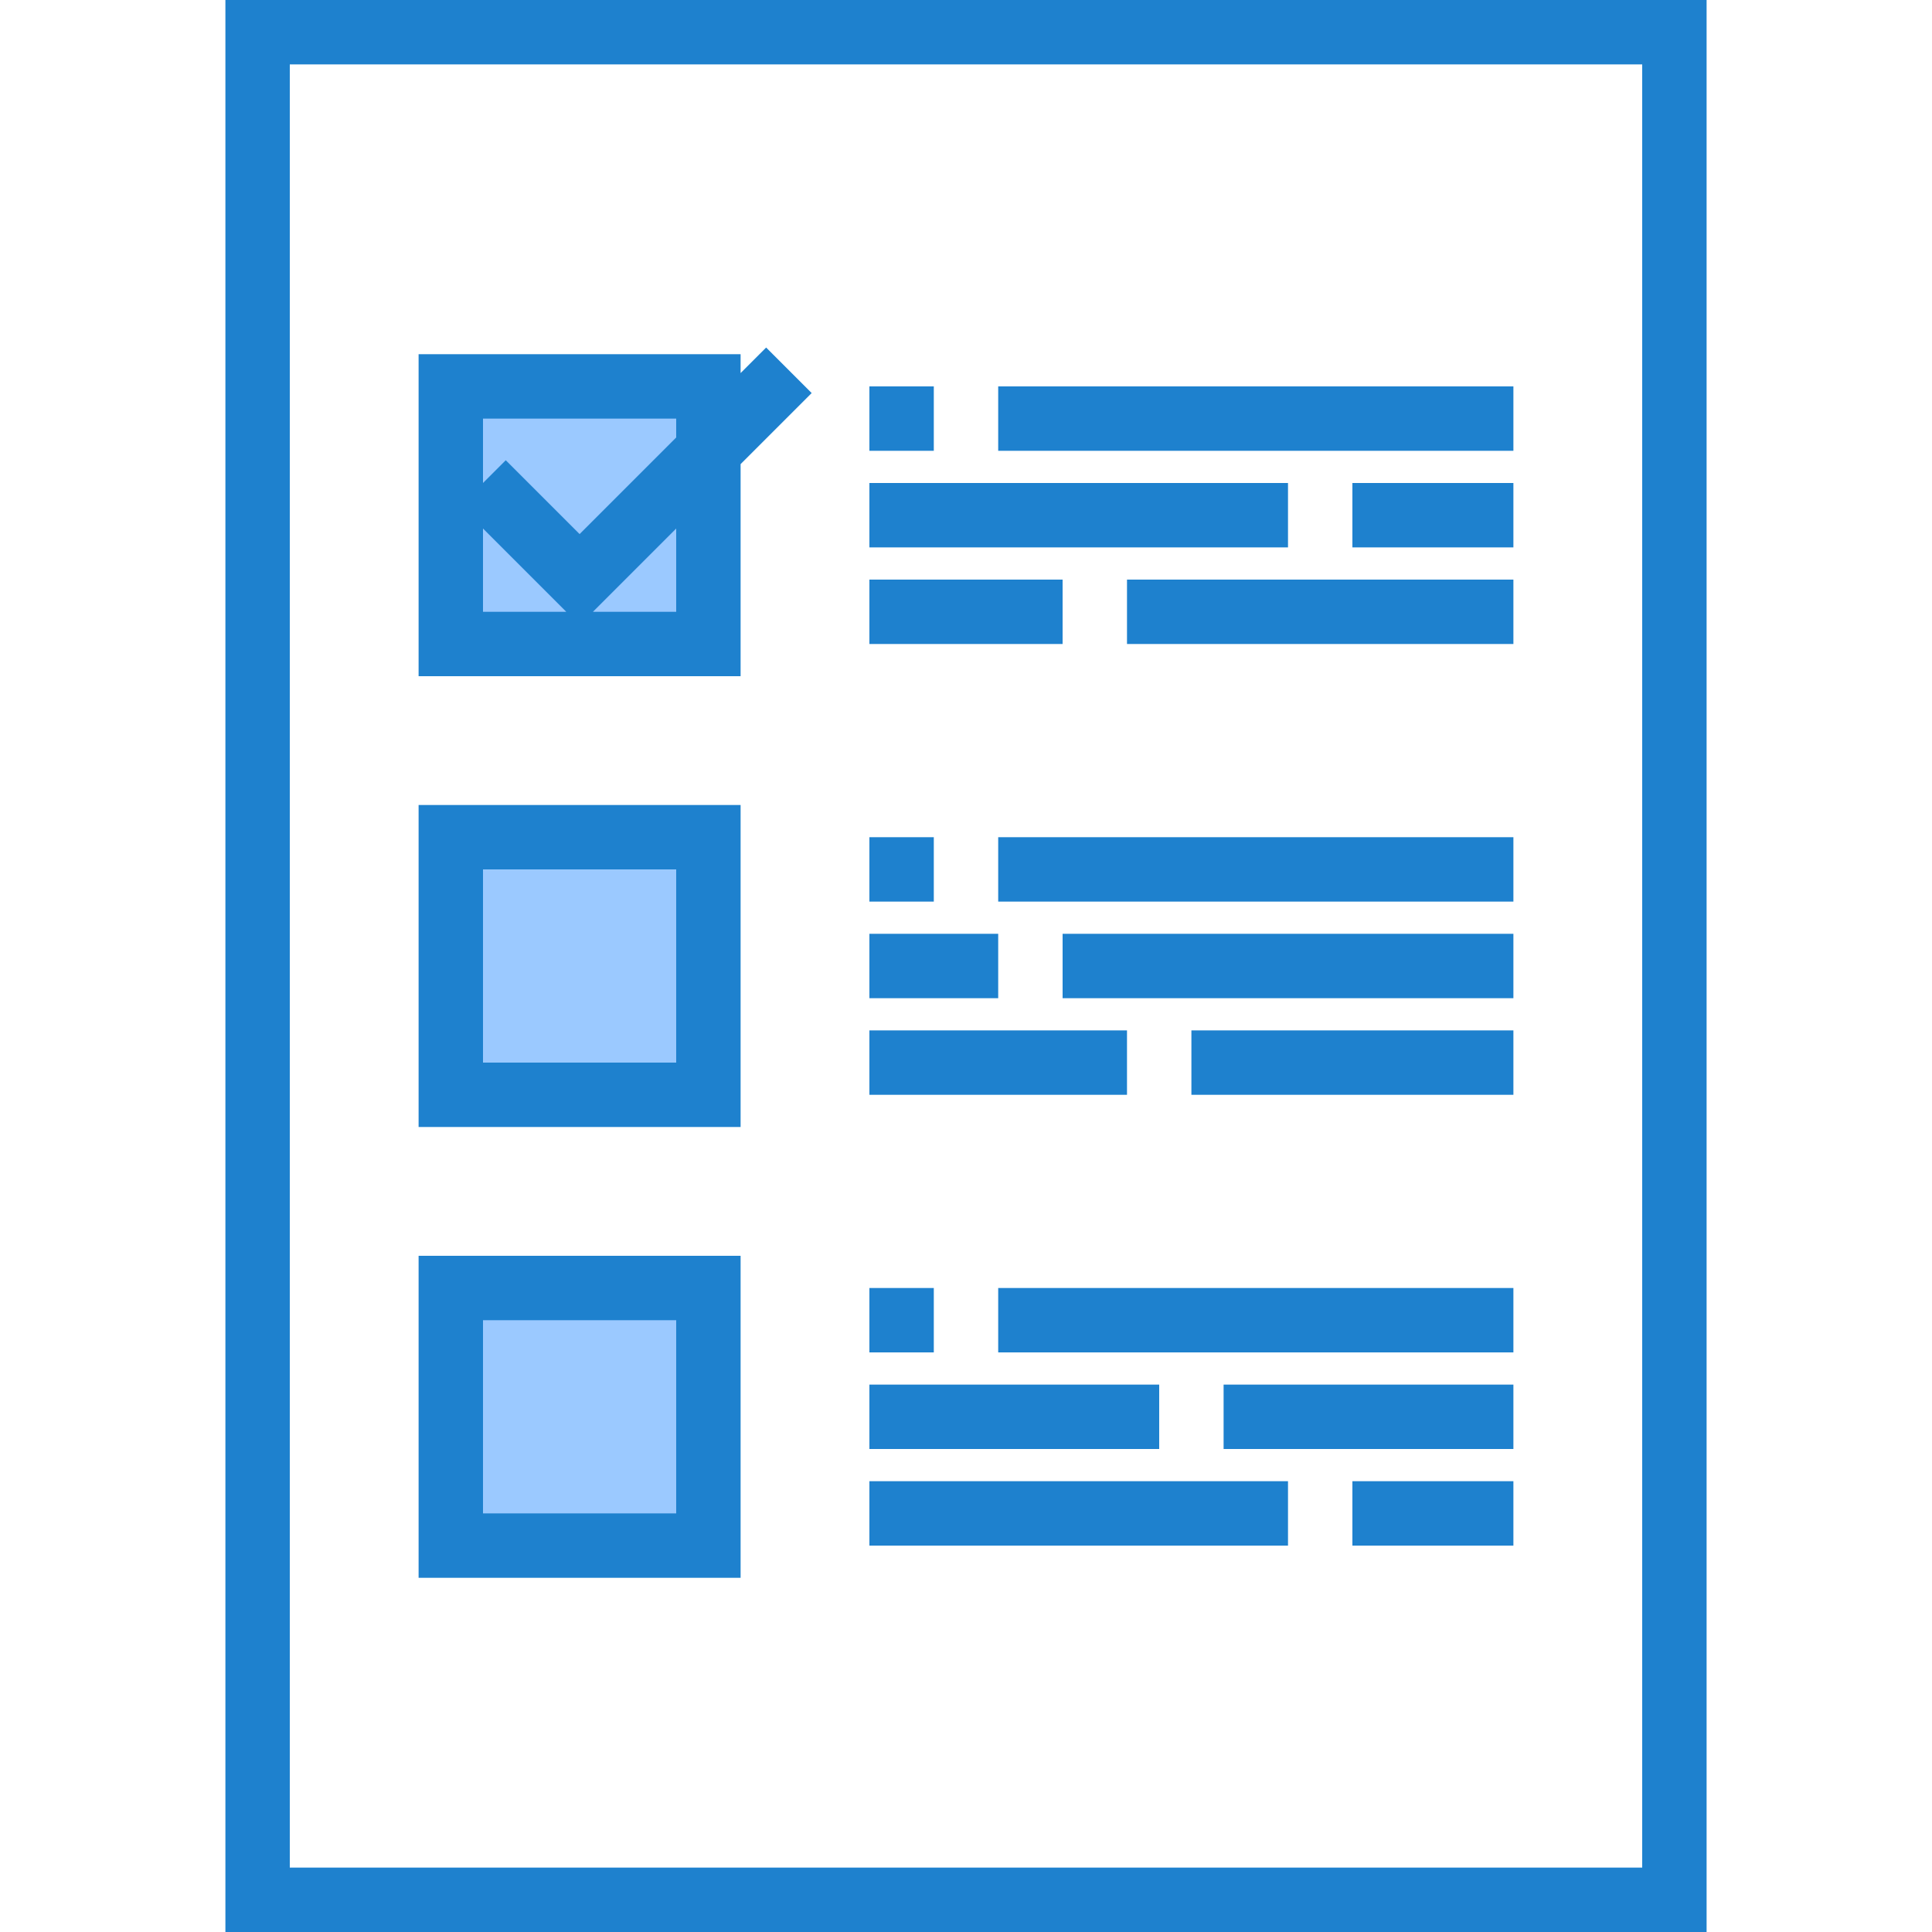 <svg height="480pt" viewBox="-56 0 480 480" width="480pt" xmlns="http://www.w3.org/2000/svg"><path d="m56 96v64h64v-64zm0 0" fill="#9bc9ff"/><path d="m56 208h64v64h-64zm0 0" fill="#9bc9ff"/><path d="m56 320h64v64h-64zm0 0" fill="#9bc9ff"/><g fill="#1e81ce"><path d="m368 480h-368v-480h368zm-352-16h336v-448h-336zm0 0"/><path d="m128 280h-80v-80h80zm-64-16h48v-48h-48zm0 0"/><path d="m128 392h-80v-80h80zm-64-16h48v-48h-48zm0 0"/><path d="m160 208h16v16h-16zm0 0"/><path d="m192 208h128v16h-128zm0 0"/><path d="m160 232h32v16h-32zm0 0"/><path d="m208 232h112v16h-112zm0 0"/><path d="m160 256h64v16h-64zm0 0"/><path d="m240 256h80v16h-80zm0 0"/><path d="m160 96h16v16h-16zm0 0"/><path d="m192 96h128v16h-128zm0 0"/><path d="m160 120h104v16h-104zm0 0"/><path d="m280 120h40v16h-40zm0 0"/><path d="m160 144h48v16h-48zm0 0"/><path d="m224 144h96v16h-96zm0 0"/><path d="m160 320h16v16h-16zm0 0"/><path d="m192 320h128v16h-128zm0 0"/><path d="m160 344h72v16h-72zm0 0"/><path d="m248 344h72v16h-72zm0 0"/><path d="m160 368h104v16h-104zm0 0"/><path d="m280 368h40v16h-40zm0 0"/><path d="m145.656 97.656-11.312-11.312-6.344 6.344v-4.688h-80v80h80v-52.688zm-33.656 6.344v4.688l-24 24-18.344-18.344-5.656 5.656v-16zm-48 27.312 20.688 20.688h-20.688zm48 20.688h-20.688l20.688-20.688zm0 0"/></g></svg>
